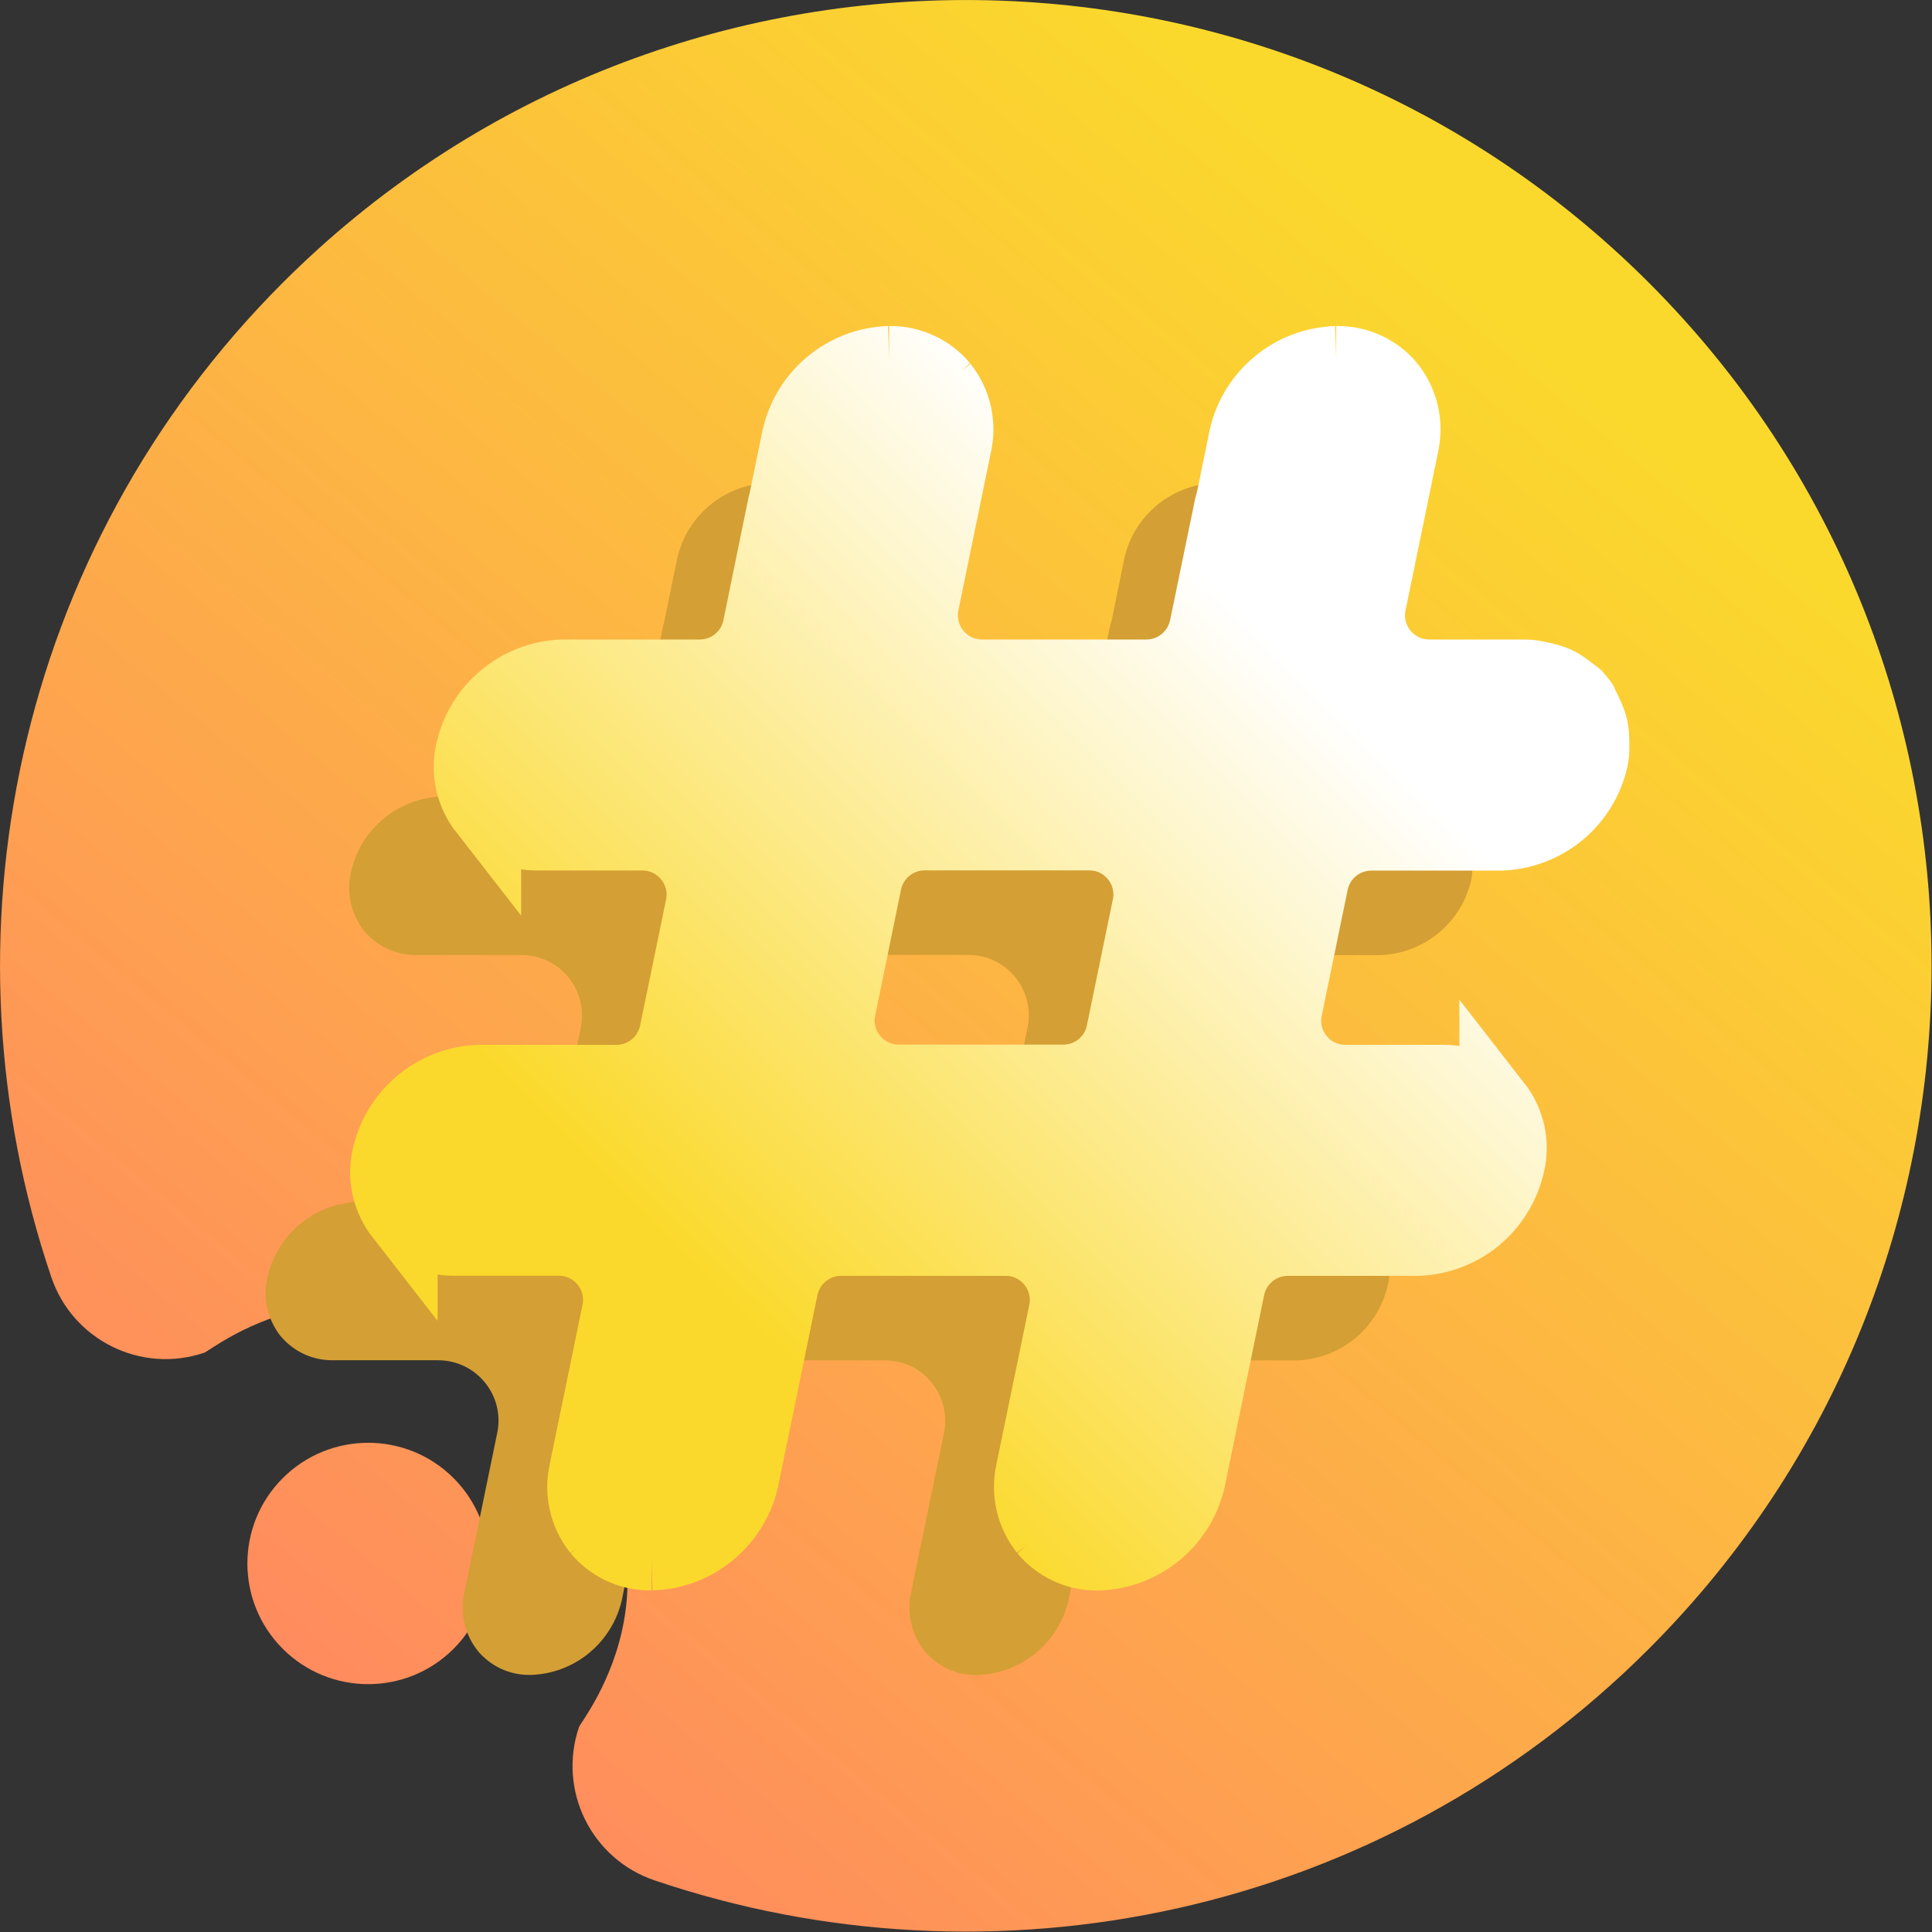 <svg width="16" height="16" viewBox="0 0 16 16" fill="none" xmlns="http://www.w3.org/2000/svg">
<rect x="0" y="0" width="16" height="16" fill="#333333" stroke="none"/>
<g clip-path="url(#clip0_80_5812)">
<path fill-rule="evenodd" clip-rule="evenodd" d="M4.463 11.534C3.049 10.12 1.757 11.181 1.693 11.202C1.171 11.38 0.602 11.1 0.425 10.577C-0.523 7.783 0.116 4.567 2.342 2.341C5.464 -0.78 10.534 -0.78 13.655 2.341C16.777 5.463 16.777 10.533 13.655 13.655C11.43 15.881 8.214 16.52 5.42 15.572C4.897 15.395 4.617 14.826 4.795 14.303C4.816 14.24 5.877 12.948 4.463 11.534ZM3.756 13.655C3.366 14.045 2.732 14.045 2.342 13.655C1.951 13.265 1.951 12.631 2.342 12.241C2.732 11.851 3.366 11.851 3.756 12.241C4.146 12.631 4.146 13.265 3.756 13.655Z" fill="url(#paint0_linear_80_5812)"/>
<path d="M12.076 6.796C12.045 6.758 11.983 6.713 11.938 6.682C11.904 6.659 11.866 6.642 11.826 6.631C11.77 6.616 11.688 6.596 11.637 6.596H10.836C10.519 6.596 10.282 6.305 10.346 5.995L10.615 4.687C10.634 4.602 10.635 4.515 10.616 4.43C10.597 4.346 10.559 4.266 10.505 4.199L10.506 4.2C10.454 4.137 10.389 4.087 10.315 4.052C10.241 4.018 10.161 4 10.08 4H10.066H10.067C9.697 4.012 9.391 4.273 9.312 4.621L9.311 4.626L9.205 5.145C9.201 5.158 9.196 5.171 9.193 5.184L8.984 6.197C8.936 6.429 8.731 6.596 8.494 6.596H7.133C6.816 6.596 6.58 6.306 6.643 5.995L6.912 4.687C6.932 4.603 6.932 4.515 6.913 4.43C6.894 4.346 6.856 4.267 6.802 4.199L6.803 4.2C6.751 4.138 6.686 4.087 6.612 4.053C6.538 4.018 6.458 4 6.377 4H6.363H6.364C5.994 4.012 5.688 4.274 5.61 4.621L5.608 4.627L5.501 5.149C5.499 5.16 5.495 5.172 5.492 5.184L5.285 6.196C5.238 6.429 5.033 6.596 4.795 6.596H3.663C3.293 6.608 2.987 6.869 2.908 7.216L2.907 7.222C2.887 7.306 2.887 7.394 2.906 7.479C2.925 7.563 2.963 7.642 3.016 7.71L3.016 7.709C3.118 7.832 3.27 7.909 3.441 7.909H3.455H3.454H4.32C4.637 7.909 4.873 8.2 4.81 8.51L4.595 9.553C4.547 9.786 4.343 9.953 4.105 9.953H2.971C2.601 9.965 2.295 10.226 2.216 10.574L2.215 10.579C2.195 10.663 2.195 10.751 2.214 10.835C2.233 10.919 2.271 10.998 2.324 11.066L2.324 11.065C2.426 11.187 2.579 11.265 2.75 11.265H2.764H2.763H3.628C3.945 11.265 4.182 11.556 4.118 11.866L3.847 13.184C3.827 13.269 3.827 13.357 3.846 13.441C3.865 13.525 3.903 13.605 3.957 13.672L3.956 13.671C4.059 13.794 4.211 13.871 4.382 13.871H4.396H4.395C4.572 13.866 4.742 13.802 4.878 13.69C5.015 13.577 5.11 13.423 5.15 13.251L5.151 13.245L5.476 11.665C5.524 11.433 5.728 11.266 5.966 11.266H7.328C7.645 11.266 7.881 11.556 7.818 11.867L7.546 13.185C7.527 13.27 7.527 13.357 7.546 13.442C7.565 13.526 7.603 13.605 7.657 13.673L7.656 13.672C7.758 13.794 7.911 13.872 8.082 13.872H8.095H8.095C8.271 13.866 8.441 13.802 8.578 13.69C8.714 13.578 8.81 13.423 8.849 13.251L8.85 13.246L9.175 11.666C9.223 11.433 9.428 11.266 9.665 11.266H10.738C10.914 11.261 11.084 11.197 11.221 11.085C11.357 10.972 11.453 10.818 11.492 10.646L11.494 10.64C11.514 10.556 11.515 10.469 11.496 10.384C11.477 10.299 11.439 10.22 11.386 10.152L11.386 10.153C11.334 10.091 11.269 10.04 11.195 10.006C11.122 9.971 11.041 9.953 10.96 9.953H10.945H10.946H10.142C9.825 9.953 9.588 9.663 9.652 9.352L9.867 8.309C9.915 8.076 10.119 7.91 10.357 7.91H11.429C11.606 7.904 11.776 7.84 11.912 7.728C12.049 7.616 12.144 7.461 12.184 7.289L12.185 7.283C12.197 7.23 12.194 7.141 12.191 7.083C12.188 7.046 12.18 7.009 12.166 6.973C12.145 6.92 12.109 6.838 12.075 6.795C12.03 6.739 12.06 6.776 12.072 6.791C12.074 6.795 12.077 6.798 12.08 6.801C12.091 6.815 12.118 6.847 12.076 6.796ZM6.444 9.951C6.127 9.951 5.89 9.661 5.954 9.351L6.168 8.307C6.216 8.075 6.421 7.908 6.658 7.908H8.02C8.337 7.908 8.574 8.199 8.51 8.509L8.295 9.552C8.248 9.785 8.043 9.951 7.806 9.951H6.444Z" fill="#D49F34"/>
<path d="M12.637 5.596C12.688 5.596 12.77 5.616 12.826 5.631C12.866 5.642 12.904 5.659 12.938 5.682C12.983 5.713 13.045 5.758 13.076 5.796C13.118 5.847 13.091 5.815 13.08 5.801C13.077 5.798 13.074 5.795 13.072 5.791C13.06 5.776 13.03 5.739 13.075 5.795C13.109 5.838 13.145 5.92 13.166 5.973C13.18 6.009 13.188 6.046 13.191 6.083C13.194 6.141 13.197 6.23 13.185 6.283L13.184 6.289C13.144 6.461 13.049 6.616 12.912 6.728C12.776 6.84 12.606 6.904 12.429 6.91H11.357C11.119 6.91 10.915 7.076 10.867 7.309L10.652 8.352C10.588 8.663 10.825 8.953 11.142 8.953H11.946H11.945H11.96C12.041 8.953 12.122 8.971 12.195 9.006C12.269 9.04 12.334 9.091 12.386 9.153L12.386 9.152C12.439 9.22 12.477 9.299 12.496 9.384C12.515 9.468 12.514 9.556 12.494 9.641L12.492 9.646C12.453 9.818 12.357 9.972 12.221 10.085C12.084 10.197 11.914 10.261 11.738 10.266H10.665C10.428 10.266 10.223 10.433 10.175 10.666L9.85 12.246L9.849 12.251C9.81 12.423 9.714 12.578 9.578 12.69C9.441 12.802 9.271 12.866 9.095 12.872H9.095H9.082C8.911 12.872 8.758 12.794 8.656 12.672L8.657 12.673C8.603 12.605 8.565 12.526 8.546 12.442C8.527 12.357 8.527 12.27 8.546 12.185L8.818 10.867C8.881 10.556 8.645 10.266 8.328 10.266H6.966C6.728 10.266 6.524 10.433 6.476 10.665L6.151 12.245L6.15 12.251C6.11 12.423 6.015 12.577 5.878 12.69C5.742 12.802 5.572 12.866 5.395 12.871H5.396H5.382C5.211 12.871 5.059 12.794 4.956 12.671L4.957 12.672C4.903 12.605 4.865 12.525 4.846 12.441C4.827 12.357 4.827 12.269 4.847 12.184L5.118 10.866C5.182 10.556 4.945 10.265 4.628 10.265H3.763H3.764H3.75C3.579 10.265 3.426 10.187 3.324 10.065L3.324 10.066C3.271 9.998 3.233 9.919 3.214 9.835C3.195 9.751 3.195 9.663 3.215 9.579L3.216 9.574C3.295 9.226 3.601 8.965 3.971 8.953H5.105C5.343 8.953 5.547 8.786 5.595 8.553L5.81 7.51C5.873 7.2 5.637 6.909 5.32 6.909H4.454H4.455H4.441C4.27 6.909 4.118 6.832 4.016 6.709L4.016 6.71C3.963 6.642 3.925 6.563 3.906 6.479C3.887 6.394 3.887 6.306 3.907 6.222L3.908 6.216C3.987 5.869 4.293 5.608 4.663 5.596H5.795C6.033 5.596 6.238 5.429 6.285 5.196L6.492 4.184C6.495 4.172 6.499 4.16 6.501 4.149L6.608 3.627L6.61 3.621C6.688 3.274 6.994 3.012 7.364 3H7.363H7.377C7.458 3 7.538 3.018 7.612 3.053C7.686 3.087 7.751 3.138 7.803 3.2L7.802 3.199C7.856 3.267 7.894 3.346 7.913 3.43C7.932 3.515 7.932 3.603 7.912 3.687L7.643 4.995C7.58 5.306 7.816 5.596 8.133 5.596H9.494C9.731 5.596 9.936 5.429 9.984 5.197L10.193 4.184C10.196 4.171 10.201 4.158 10.205 4.145L10.311 3.626L10.312 3.621C10.391 3.273 10.697 3.012 11.067 3H11.066H11.08C11.161 3 11.241 3.018 11.315 3.052C11.389 3.087 11.454 3.137 11.506 3.2L11.505 3.199C11.559 3.266 11.597 3.346 11.616 3.43C11.635 3.515 11.634 3.602 11.615 3.687L11.346 4.995C11.282 5.305 11.519 5.596 11.836 5.596H12.637ZM12.637 5.596H12.637ZM9.295 8.552L9.51 7.509C9.574 7.199 9.337 6.908 9.02 6.908H7.658C7.421 6.908 7.216 7.075 7.168 7.307L6.954 8.351C6.89 8.661 7.127 8.951 7.444 8.951H8.806C9.043 8.951 9.248 8.785 9.295 8.552Z" fill="url(#paint1_linear_80_5812)"/>
<path d="M12.637 5.596C12.688 5.596 12.77 5.616 12.826 5.631C12.866 5.642 12.904 5.659 12.938 5.682C12.983 5.713 13.045 5.758 13.076 5.796C13.118 5.847 13.091 5.815 13.08 5.801C13.077 5.798 13.074 5.795 13.072 5.791C13.06 5.776 13.03 5.739 13.075 5.795C13.109 5.838 13.145 5.92 13.166 5.973C13.18 6.009 13.188 6.046 13.191 6.083C13.194 6.141 13.197 6.23 13.185 6.283L13.184 6.289C13.144 6.461 13.049 6.616 12.912 6.728C12.776 6.84 12.606 6.904 12.429 6.91H11.357C11.119 6.91 10.915 7.076 10.867 7.309L10.652 8.352C10.588 8.663 10.825 8.953 11.142 8.953H11.946H11.945H11.96C12.041 8.953 12.122 8.971 12.195 9.006C12.269 9.04 12.334 9.091 12.386 9.153L12.386 9.152C12.439 9.22 12.477 9.299 12.496 9.384C12.515 9.468 12.514 9.556 12.494 9.641L12.492 9.646C12.453 9.818 12.357 9.972 12.221 10.085C12.084 10.197 11.914 10.261 11.738 10.266H10.665C10.428 10.266 10.223 10.433 10.175 10.666L9.85 12.246L9.849 12.251C9.81 12.423 9.714 12.578 9.578 12.69C9.441 12.802 9.271 12.866 9.095 12.872H9.095H9.082C8.911 12.872 8.758 12.794 8.656 12.672L8.657 12.673C8.603 12.605 8.565 12.526 8.546 12.442C8.527 12.357 8.527 12.27 8.546 12.185L8.818 10.867C8.881 10.556 8.645 10.266 8.328 10.266H6.966C6.728 10.266 6.524 10.433 6.476 10.665L6.151 12.245L6.15 12.251C6.11 12.423 6.015 12.577 5.878 12.69C5.742 12.802 5.572 12.866 5.395 12.871H5.396H5.382C5.211 12.871 5.059 12.794 4.956 12.671L4.957 12.672C4.903 12.605 4.865 12.525 4.846 12.441C4.827 12.357 4.827 12.269 4.847 12.184L5.118 10.866C5.182 10.556 4.945 10.265 4.628 10.265H3.763H3.764H3.75C3.579 10.265 3.426 10.187 3.324 10.065L3.324 10.066C3.271 9.998 3.233 9.919 3.214 9.835C3.195 9.751 3.195 9.663 3.215 9.579L3.216 9.574C3.295 9.226 3.601 8.965 3.971 8.953H5.105C5.343 8.953 5.547 8.786 5.595 8.553L5.81 7.51C5.873 7.2 5.637 6.909 5.32 6.909H4.454H4.455H4.441C4.27 6.909 4.118 6.832 4.016 6.709L4.016 6.71C3.963 6.642 3.925 6.563 3.906 6.479C3.887 6.394 3.887 6.306 3.907 6.222L3.908 6.216C3.987 5.869 4.293 5.608 4.663 5.596H5.795C6.033 5.596 6.238 5.429 6.285 5.196L6.492 4.184C6.495 4.172 6.499 4.16 6.501 4.149L6.608 3.627L6.61 3.621C6.688 3.274 6.994 3.012 7.364 3H7.363H7.377C7.458 3 7.538 3.018 7.612 3.053C7.686 3.087 7.751 3.138 7.803 3.2L7.802 3.199C7.856 3.267 7.894 3.346 7.913 3.43C7.932 3.515 7.932 3.603 7.912 3.687L7.643 4.995C7.58 5.306 7.816 5.596 8.133 5.596H9.494C9.731 5.596 9.936 5.429 9.984 5.197L10.193 4.184C10.196 4.171 10.201 4.158 10.205 4.145L10.311 3.626L10.312 3.621C10.391 3.273 10.697 3.012 11.067 3H11.066H11.08C11.161 3 11.241 3.018 11.315 3.052C11.389 3.087 11.454 3.137 11.506 3.2L11.505 3.199C11.559 3.266 11.597 3.346 11.616 3.43C11.635 3.515 11.634 3.602 11.615 3.687L11.346 4.995C11.282 5.305 11.519 5.596 11.836 5.596H12.637ZM12.637 5.596H12.637M9.295 8.552L9.51 7.509C9.574 7.199 9.337 6.908 9.02 6.908H7.658C7.421 6.908 7.216 7.075 7.168 7.307L6.954 8.351C6.89 8.661 7.127 8.951 7.444 8.951H8.806C9.043 8.951 9.248 8.785 9.295 8.552Z" stroke="url(#paint2_linear_80_5812)" stroke-width="0.6"/>
</g>
<defs>
<linearGradient id="paint0_linear_80_5812" x1="2.999" y1="14.996" x2="12.997" y2="2.998" gradientUnits="userSpaceOnUse">
<stop stop-color="#FF8860"/>
<stop offset="1" stop-color="#FBD92C"/>
</linearGradient>
<linearGradient id="paint1_linear_80_5812" x1="5.699" y1="10.404" x2="10.634" y2="5.407" gradientUnits="userSpaceOnUse">
<stop stop-color="#FBD92C"/>
<stop offset="1" stop-color="white"/>
</linearGradient>
<linearGradient id="paint2_linear_80_5812" x1="5.699" y1="10.404" x2="10.634" y2="5.407" gradientUnits="userSpaceOnUse">
<stop stop-color="#FBD92C"/>
<stop offset="1" stop-color="white"/>
</linearGradient>
<clipPath id="clip0_80_5812">
<rect width="16" height="16" fill="white"/>
</clipPath>
</defs>
</svg>
